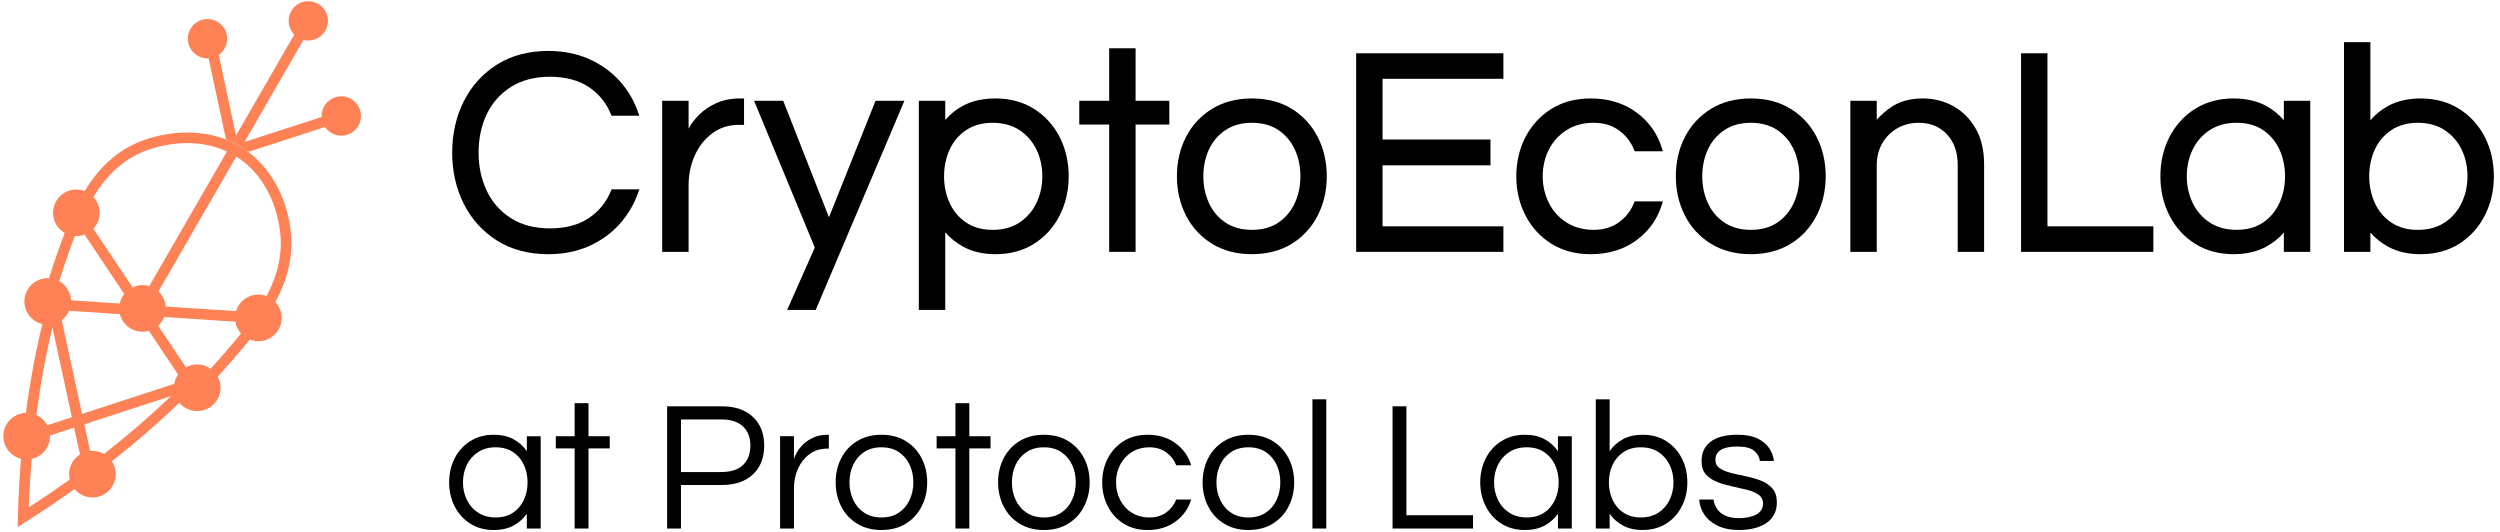 <svg width="301" height="64" viewBox="0 0 301 64" fill="none" xmlns="http://www.w3.org/2000/svg">
<g clip-path="url(#clip0_234_1218)">
<g clip-path="url(#clip1_234_1218)">
<path d="M73.568 22.965C73.003 24.344 72.097 25.456 70.877 26.27C69.655 27.084 68.089 27.497 66.221 27.497C64.353 27.497 62.822 27.09 61.542 26.284C60.262 25.479 59.278 24.376 58.62 23.004C57.958 21.623 57.622 20.064 57.622 18.369C57.622 16.674 57.958 15.086 58.62 13.716C59.276 12.357 60.26 11.258 61.542 10.453C62.824 9.648 64.397 9.24 66.221 9.24C68.045 9.24 69.655 9.653 70.877 10.467C72.097 11.281 73.003 12.393 73.568 13.773L73.635 13.937H76.974L76.854 13.585C76.351 12.122 75.583 10.819 74.575 9.715C73.565 8.61 72.323 7.727 70.884 7.091C69.444 6.455 67.803 6.132 66.009 6.132C63.64 6.132 61.56 6.687 59.829 7.78C58.1 8.873 56.755 10.365 55.832 12.212C54.91 14.053 54.444 16.125 54.444 18.369C54.444 20.613 54.91 22.686 55.832 24.526C56.755 26.375 58.1 27.865 59.829 28.958C61.56 30.051 63.638 30.605 66.009 30.605C67.805 30.605 69.444 30.282 70.884 29.646C72.323 29.011 73.566 28.122 74.576 27.003C75.585 25.887 76.351 24.591 76.854 23.152L76.978 22.799H73.637L73.57 22.963L73.568 22.965Z" fill="black"/>
<path d="M86.22 12.425C85.406 12.801 84.721 13.266 84.185 13.802C83.648 14.339 83.236 14.874 82.956 15.4C82.94 15.432 82.922 15.462 82.906 15.492V12.136H79.728V30.322H82.906V22.288C82.906 21.037 83.153 19.843 83.642 18.741C84.128 17.646 84.836 16.744 85.749 16.055C86.651 15.376 87.744 15.031 88.998 15.031H89.581V11.853H89.139C88.023 11.853 87.041 12.046 86.22 12.425Z" fill="black"/>
<path d="M99.807 26.161L94.3 12.136H90.791L98.103 29.807L94.771 37.315H98.214L108.892 12.136H105.417L99.807 26.161Z" fill="black"/>
<path d="M124.506 13.112C123.185 12.277 121.622 11.853 119.862 11.853C118.366 11.853 117.06 12.143 115.977 12.713C115.135 13.158 114.408 13.737 113.806 14.443V12.136H110.627V37.315H113.806V27.967C114.406 28.661 115.133 29.244 115.974 29.706C117.055 30.303 118.363 30.605 119.862 30.605C121.622 30.605 123.185 30.181 124.506 29.346C125.825 28.511 126.86 27.365 127.583 25.94C128.306 24.52 128.671 22.935 128.671 21.229C128.671 19.523 128.306 17.908 127.582 16.5C126.858 15.088 125.821 13.947 124.504 13.114L124.506 13.112ZM125.495 21.229C125.495 22.384 125.254 23.468 124.78 24.451C124.308 25.428 123.621 26.217 122.737 26.8C121.855 27.381 120.77 27.674 119.509 27.674C118.248 27.674 117.206 27.379 116.336 26.8C115.464 26.219 114.794 25.43 114.346 24.455C113.894 23.471 113.664 22.386 113.664 21.229C113.664 20.072 113.894 18.958 114.346 17.985C114.793 17.023 115.464 16.239 116.336 15.658C117.206 15.079 118.273 14.784 119.509 14.784C120.745 14.784 121.854 15.079 122.737 15.658C123.623 16.241 124.31 17.027 124.781 17.991C125.256 18.962 125.496 20.051 125.496 21.229H125.495Z" fill="black"/>
<path d="M136.724 5.814H133.546V12.135H129.944V14.996H133.546V30.322H136.724V14.996H140.785V12.135H136.724V5.814Z" fill="black"/>
<path d="M155.545 13.112C154.201 12.277 152.58 11.853 150.726 11.853C148.872 11.853 147.279 12.277 145.925 13.11C144.571 13.944 143.517 15.084 142.791 16.499C142.069 17.908 141.701 19.499 141.701 21.227C141.701 22.956 142.067 24.518 142.789 25.938C143.515 27.365 144.569 28.511 145.923 29.346C147.278 30.181 148.893 30.603 150.724 30.603C152.555 30.603 154.199 30.179 155.543 29.344C156.885 28.509 157.934 27.363 158.658 25.938C159.38 24.518 159.745 22.933 159.745 21.227C159.745 19.521 159.38 17.906 158.656 16.499C157.93 15.084 156.883 13.945 155.541 13.11L155.545 13.112ZM153.915 26.802C153.058 27.381 151.985 27.674 150.726 27.674C149.467 27.674 148.422 27.379 147.553 26.8C146.681 26.219 146.012 25.43 145.563 24.455C145.111 23.471 144.881 22.386 144.881 21.229C144.881 20.072 145.111 18.958 145.563 17.985C146.012 17.023 146.681 16.239 147.553 15.658C148.423 15.079 149.49 14.784 150.726 14.784C151.962 14.784 153.057 15.077 153.915 15.656C154.777 16.239 155.44 17.023 155.889 17.985C156.341 18.958 156.57 20.049 156.57 21.229C156.57 22.409 156.341 23.471 155.889 24.455C155.44 25.43 154.777 26.219 153.915 26.8V26.802Z" fill="black"/>
<path d="M163.281 30.322H181.008V27.25H166.459V19.905H179.454V16.797H166.459V9.487H181.008V6.415H163.281V30.322Z" fill="black"/>
<path d="M188.618 15.662C189.536 15.079 190.629 14.784 191.867 14.784C193.105 14.784 194.076 15.088 194.908 15.688C195.745 16.29 196.361 17.083 196.741 18.042L196.808 18.21H200.205L200.102 17.869C199.569 16.103 198.533 14.643 197.021 13.529C195.51 12.416 193.658 11.853 191.514 11.853C189.706 11.853 188.113 12.277 186.782 13.112C185.452 13.945 184.405 15.086 183.669 16.499C182.934 17.908 182.562 19.499 182.562 21.229C182.562 22.959 182.934 24.522 183.669 25.942C184.405 27.367 185.452 28.512 186.784 29.346C188.115 30.181 189.706 30.605 191.516 30.605C193.659 30.605 195.512 30.042 197.023 28.929C198.535 27.817 199.571 26.357 200.104 24.589L200.207 24.248H196.809L196.742 24.416C196.363 25.377 195.746 26.168 194.91 26.77C194.078 27.37 193.054 27.674 191.869 27.674C190.684 27.674 189.538 27.379 188.62 26.796C187.7 26.214 186.983 25.422 186.491 24.446C185.994 23.464 185.742 22.382 185.742 21.229C185.742 20.076 185.993 18.965 186.491 17.994C186.983 17.03 187.7 16.244 188.622 15.66L188.618 15.662Z" fill="black"/>
<path d="M215.614 13.112C214.27 12.277 212.65 11.853 210.796 11.853C208.942 11.853 207.349 12.277 205.995 13.11C204.64 13.944 203.586 15.084 202.86 16.499C202.138 17.908 201.771 19.499 201.771 21.227C201.771 22.956 202.136 24.518 202.859 25.938C203.584 27.365 204.639 28.511 205.993 29.346C207.347 30.181 208.963 30.603 210.794 30.603C212.625 30.603 214.269 30.179 215.612 29.344C216.954 28.509 218.003 27.363 218.727 25.938C219.449 24.518 219.815 22.933 219.815 21.227C219.815 19.521 219.449 17.906 218.725 16.499C218 15.084 216.953 13.945 215.611 13.11L215.614 13.112ZM213.984 26.802C213.128 27.381 212.055 27.674 210.796 27.674C209.537 27.674 208.491 27.379 207.623 26.8C206.75 26.219 206.081 25.43 205.633 24.455C205.181 23.471 204.951 22.386 204.951 21.229C204.951 20.072 205.181 18.958 205.633 17.985C206.081 17.023 206.75 16.239 207.623 15.658C208.493 15.079 209.56 14.784 210.796 14.784C212.032 14.784 213.126 15.077 213.984 15.656C214.846 16.239 215.51 17.023 215.958 17.985C216.411 18.958 216.64 20.049 216.64 21.229C216.64 22.409 216.411 23.471 215.958 24.455C215.51 25.43 214.846 26.219 213.984 26.8V26.802Z" fill="black"/>
<path d="M235.127 12.75C234.021 12.155 232.821 11.853 231.558 11.853C230.079 11.853 228.841 12.164 227.884 12.778C227.16 13.243 226.515 13.79 225.961 14.413V12.136H222.783V30.322H225.961V19.887C225.961 18.881 226.192 17.982 226.648 17.215C227.103 16.447 227.718 15.845 228.473 15.421C229.231 14.998 230.091 14.784 231.028 14.784C232.406 14.784 233.539 15.248 234.403 16.167C235.27 17.088 235.708 18.328 235.708 19.852V30.322H238.886V19.781C238.886 18.07 238.535 16.605 237.842 15.427C237.15 14.249 236.236 13.349 235.127 12.75Z" fill="black"/>
<path d="M246.515 6.415H243.336V30.323H259.263V27.25H246.515V6.415Z" fill="black"/>
<path d="M274.978 14.479C274.376 13.772 273.648 13.186 272.808 12.732C271.725 12.15 270.419 11.853 268.921 11.853C267.159 11.853 265.597 12.277 264.278 13.112C262.96 13.945 261.924 15.086 261.2 16.499C260.478 17.908 260.11 19.499 260.11 21.227C260.11 22.956 260.476 24.518 261.198 25.938C261.922 27.363 262.959 28.509 264.276 29.344C265.597 30.179 267.159 30.603 268.92 30.603C270.417 30.603 271.724 30.306 272.806 29.724C273.646 29.27 274.374 28.693 274.976 27.999V30.321H278.154V12.136H274.976V14.479H274.978ZM274.437 17.985C274.889 18.958 275.119 20.049 275.119 21.229C275.119 22.409 274.889 23.471 274.437 24.455C273.989 25.43 273.325 26.219 272.463 26.8C271.607 27.379 270.533 27.672 269.275 27.672C268.016 27.672 266.956 27.377 266.064 26.796C265.169 26.214 264.475 25.424 264.004 24.45C263.529 23.466 263.289 22.382 263.289 21.227C263.289 20.072 263.529 18.96 264.004 17.989C264.475 17.025 265.167 16.241 266.064 15.658C266.958 15.077 268.039 14.782 269.275 14.782C270.511 14.782 271.605 15.075 272.463 15.655C273.325 16.237 273.989 17.021 274.437 17.984V17.985Z" fill="black"/>
<path d="M299.173 16.5C298.449 15.088 297.413 13.947 296.096 13.114C294.775 12.279 293.212 11.855 291.452 11.855C289.955 11.855 288.646 12.152 287.566 12.734C286.725 13.188 285.998 13.772 285.395 14.48V5.073H282.217V30.323H285.395V28.002C285.998 28.695 286.723 29.272 287.566 29.726C288.646 30.308 289.955 30.605 291.452 30.605C293.212 30.605 294.775 30.181 296.096 29.346C297.415 28.511 298.449 27.365 299.173 25.94C299.895 24.52 300.261 22.935 300.261 21.229C300.261 19.523 299.895 17.908 299.172 16.5H299.173ZM297.084 21.229C297.084 22.384 296.844 23.468 296.369 24.451C295.898 25.428 295.211 26.217 294.326 26.8C293.445 27.381 292.359 27.674 291.099 27.674C289.838 27.674 288.796 27.379 287.926 26.8C287.053 26.219 286.384 25.43 285.936 24.455C285.484 23.471 285.254 22.386 285.254 21.229C285.254 20.073 285.484 18.958 285.936 17.985C286.382 17.023 287.053 16.239 287.926 15.658C288.796 15.079 289.863 14.784 291.099 14.784C292.335 14.784 293.444 15.079 294.326 15.658C295.213 16.241 295.9 17.027 296.371 17.991C296.846 18.962 297.086 20.051 297.086 21.229H297.084Z" fill="black"/>
</g>
<path d="M59.453 63.812C58.372 63.812 57.426 63.556 56.619 63.046C55.812 62.533 55.186 61.842 54.741 60.967C54.297 60.092 54.075 59.13 54.075 58.078C54.075 57.025 54.297 56.044 54.741 55.178C55.186 54.312 55.812 53.622 56.619 53.112C57.426 52.6 58.37 52.346 59.453 52.346C60.372 52.346 61.16 52.523 61.82 52.879C62.479 53.235 63.016 53.717 63.43 54.323V52.523H65.098V63.636H63.43V61.858C63.016 62.45 62.477 62.925 61.82 63.28C61.16 63.636 60.37 63.814 59.453 63.814V63.812ZM59.675 62.301C60.506 62.301 61.204 62.109 61.775 61.723C62.346 61.337 62.778 60.823 63.075 60.178C63.372 59.534 63.519 58.834 63.519 58.078C63.519 57.322 63.372 56.604 63.075 55.966C62.778 55.329 62.344 54.817 61.775 54.433C61.204 54.047 60.504 53.855 59.675 53.855C58.847 53.855 58.157 54.047 57.563 54.433C56.971 54.819 56.518 55.329 56.208 55.966C55.897 56.602 55.742 57.306 55.742 58.078C55.742 58.849 55.899 59.534 56.208 60.178C56.518 60.821 56.971 61.337 57.563 61.723C58.155 62.109 58.859 62.301 59.675 62.301Z" fill="black"/>
<path d="M69.187 63.634V53.988H66.92V52.522H69.187V48.542H70.855V52.522H73.412V53.988H70.855V63.634H69.187Z" fill="black"/>
<path d="M80.322 63.634V48.921H86.945C88.514 48.921 89.752 49.348 90.657 50.2C91.56 51.051 92.012 52.203 92.012 53.656C92.012 55.109 91.56 56.261 90.657 57.112C89.754 57.964 88.516 58.391 86.945 58.391H81.988V63.636H80.32L80.322 63.634ZM81.989 56.833H86.834C87.99 56.833 88.865 56.553 89.457 55.989C90.049 55.425 90.346 54.648 90.346 53.656C90.346 52.664 90.049 51.908 89.457 51.345C88.865 50.781 87.99 50.5 86.834 50.5H81.989V56.833Z" fill="black"/>
<path d="M93.923 63.634V52.522H95.591V55.256C95.65 55.064 95.765 54.808 95.936 54.49C96.106 54.172 96.354 53.85 96.681 53.523C97.008 53.195 97.417 52.92 97.915 52.689C98.411 52.459 98.999 52.344 99.682 52.344H99.792V54.011H99.593C98.763 54.011 98.048 54.237 97.449 54.689C96.848 55.141 96.389 55.725 96.071 56.446C95.753 57.164 95.593 57.932 95.593 58.746V63.636H93.925L93.923 63.634Z" fill="black"/>
<path d="M106.124 63.812C104.998 63.812 104.02 63.556 103.19 63.046C102.36 62.533 101.723 61.842 101.279 60.967C100.834 60.092 100.612 59.13 100.612 58.078C100.612 57.025 100.834 56.044 101.279 55.178C101.723 54.312 102.36 53.622 103.19 53.112C104.02 52.6 104.998 52.346 106.124 52.346C107.249 52.346 108.246 52.602 109.068 53.112C109.889 53.622 110.524 54.312 110.969 55.178C111.413 56.044 111.635 57.011 111.635 58.078C111.635 59.145 111.413 60.092 110.969 60.967C110.524 61.842 109.891 62.533 109.068 63.046C108.245 63.558 107.263 63.812 106.124 63.812ZM106.124 62.301C106.954 62.301 107.653 62.109 108.223 61.723C108.794 61.337 109.226 60.823 109.523 60.178C109.82 59.534 109.968 58.834 109.968 58.078C109.968 57.322 109.82 56.604 109.523 55.966C109.226 55.329 108.792 54.817 108.223 54.433C107.653 54.047 106.952 53.855 106.124 53.855C105.295 53.855 104.612 54.047 104.034 54.433C103.457 54.819 103.019 55.329 102.722 55.966C102.425 56.602 102.278 57.306 102.278 58.078C102.278 58.849 102.425 59.534 102.722 60.178C103.019 60.821 103.455 61.337 104.034 61.723C104.612 62.109 105.309 62.301 106.124 62.301Z" fill="black"/>
<path d="M115.037 63.634V53.988H112.77V52.522H115.037V48.542H116.705V52.522H119.261V53.988H116.705V63.634H115.037Z" fill="black"/>
<path d="M125.681 63.812C124.556 63.812 123.578 63.556 122.748 63.046C121.917 62.533 121.281 61.842 120.836 60.967C120.392 60.092 120.17 59.13 120.17 58.078C120.17 57.025 120.392 56.044 120.836 55.178C121.281 54.312 121.917 53.622 122.748 53.112C123.578 52.6 124.556 52.346 125.681 52.346C126.807 52.346 127.804 52.602 128.626 53.112C129.447 53.622 130.082 54.312 130.526 55.178C130.971 56.044 131.193 57.011 131.193 58.078C131.193 59.145 130.971 60.092 130.526 60.967C130.082 61.842 129.449 62.533 128.626 63.046C127.802 63.558 126.821 63.812 125.681 63.812ZM125.681 62.301C126.512 62.301 127.21 62.109 127.781 61.723C128.352 61.337 128.784 60.823 129.081 60.178C129.378 59.534 129.525 58.834 129.525 58.078C129.525 57.322 129.378 56.604 129.081 55.966C128.784 55.329 128.35 54.817 127.781 54.433C127.21 54.047 126.51 53.855 125.681 53.855C124.853 53.855 124.17 54.047 123.592 54.433C123.014 54.819 122.577 55.329 122.28 55.966C121.983 56.602 121.836 57.306 121.836 58.078C121.836 58.849 121.983 59.534 122.28 60.178C122.577 60.821 123.013 61.337 123.592 61.723C124.17 62.109 124.867 62.301 125.681 62.301Z" fill="black"/>
<path d="M138.172 63.812C137.061 63.812 136.097 63.556 135.283 63.046C134.468 62.533 133.834 61.842 133.382 60.967C132.93 60.092 132.705 59.13 132.705 58.078C132.705 57.025 132.93 56.044 133.382 55.178C133.834 54.31 134.467 53.622 135.283 53.112C136.097 52.6 137.061 52.346 138.172 52.346C139.491 52.346 140.613 52.687 141.539 53.368C142.466 54.049 143.092 54.931 143.417 56.014H141.618C141.365 55.377 140.962 54.858 140.407 54.458C139.852 54.058 139.18 53.857 138.396 53.857C137.612 53.857 136.87 54.049 136.262 54.435C135.654 54.821 135.188 55.331 134.861 55.967C134.536 56.604 134.372 57.308 134.372 58.08C134.372 58.851 134.536 59.536 134.861 60.179C135.187 60.823 135.654 61.339 136.262 61.724C136.87 62.11 137.582 62.302 138.396 62.302C139.21 62.302 139.852 62.103 140.407 61.701C140.962 61.3 141.365 60.782 141.618 60.146H143.417C143.092 61.227 142.464 62.109 141.539 62.791C140.613 63.472 139.491 63.814 138.172 63.814V63.812Z" fill="black"/>
<path d="M150.306 63.812C149.181 63.812 148.203 63.556 147.373 63.046C146.542 62.533 145.906 61.842 145.461 60.967C145.017 60.092 144.794 59.13 144.794 58.078C144.794 57.025 145.017 56.044 145.461 55.178C145.906 54.312 146.542 53.622 147.373 53.112C148.203 52.6 149.181 52.346 150.306 52.346C151.432 52.346 152.429 52.602 153.25 53.112C154.072 53.622 154.707 54.312 155.151 55.178C155.596 56.044 155.818 57.011 155.818 58.078C155.818 59.145 155.596 60.092 155.151 60.967C154.707 61.842 154.074 62.533 153.25 63.046C152.427 63.558 151.446 63.812 150.306 63.812ZM150.306 62.301C151.136 62.301 151.835 62.109 152.406 61.723C152.977 61.337 153.409 60.823 153.706 60.178C154.003 59.534 154.15 58.834 154.15 58.078C154.15 57.322 154.003 56.604 153.706 55.966C153.409 55.329 152.975 54.817 152.406 54.433C151.835 54.047 151.135 53.855 150.306 53.855C149.478 53.855 148.795 54.047 148.217 54.433C147.639 54.819 147.202 55.329 146.905 55.966C146.608 56.602 146.46 57.306 146.46 58.078C146.46 58.849 146.608 59.534 146.905 60.178C147.202 60.821 147.637 61.337 148.217 61.723C148.795 62.109 149.492 62.301 150.306 62.301Z" fill="black"/>
<path d="M158.017 63.634V48.077H159.685V63.634H158.017Z" fill="black"/>
<path d="M167.662 63.634V48.921H169.33V62.034H177.352V63.634H167.662Z" fill="black"/>
<path d="M183.599 63.812C182.518 63.812 181.572 63.556 180.764 63.046C179.957 62.533 179.331 61.842 178.887 60.967C178.442 60.092 178.22 59.13 178.22 58.078C178.22 57.025 178.442 56.044 178.887 55.178C179.331 54.312 179.957 53.622 180.764 53.112C181.572 52.6 182.516 52.346 183.599 52.346C184.518 52.346 185.305 52.523 185.965 52.879C186.625 53.235 187.162 53.717 187.576 54.323V52.523H189.244V63.636H187.576V61.858C187.162 62.45 186.623 62.925 185.965 63.28C185.305 63.636 184.516 63.814 183.599 63.814V63.812ZM183.821 62.301C184.651 62.301 185.35 62.109 185.921 61.723C186.491 61.337 186.923 60.823 187.22 60.178C187.517 59.534 187.665 58.834 187.665 58.078C187.665 57.322 187.517 56.604 187.22 55.966C186.923 55.329 186.49 54.817 185.921 54.433C185.35 54.047 184.649 53.855 183.821 53.855C182.992 53.855 182.302 54.047 181.709 54.433C181.117 54.819 180.663 55.329 180.354 55.966C180.043 56.602 179.888 57.306 179.888 58.078C179.888 58.849 180.044 59.534 180.354 60.178C180.663 60.821 181.117 61.337 181.709 61.723C182.301 62.109 183.005 62.301 183.821 62.301Z" fill="black"/>
<path d="M197.778 63.812C196.859 63.812 196.07 63.634 195.412 63.278C194.752 62.923 194.215 62.448 193.801 61.856V63.634H192.133V48.077H193.801V54.321C194.215 53.713 194.752 53.233 195.412 52.877C196.072 52.522 196.859 52.344 197.778 52.344C198.859 52.344 199.803 52.6 200.612 53.11C201.42 53.622 202.046 54.31 202.49 55.176C202.935 56.042 203.157 57.009 203.157 58.076C203.157 59.143 202.935 60.09 202.49 60.965C202.046 61.84 201.42 62.532 200.612 63.044C199.805 63.556 198.859 63.81 197.778 63.81V63.812ZM197.556 62.3C198.386 62.3 199.092 62.108 199.679 61.723C200.264 61.337 200.712 60.823 201.023 60.178C201.334 59.532 201.489 58.833 201.489 58.078C201.489 57.322 201.333 56.604 201.023 55.965C200.712 55.329 200.264 54.817 199.679 54.433C199.094 54.047 198.386 53.855 197.556 53.855C196.726 53.855 196.045 54.047 195.467 54.433C194.889 54.819 194.452 55.329 194.155 55.965C193.858 56.602 193.71 57.306 193.71 58.078C193.71 58.849 193.858 59.534 194.155 60.178C194.452 60.821 194.887 61.337 195.467 61.723C196.045 62.108 196.742 62.3 197.556 62.3Z" fill="black"/>
<path d="M209.401 63.812C208.378 63.812 207.514 63.641 206.812 63.3C206.108 62.958 205.571 62.51 205.201 61.955C204.831 61.401 204.623 60.796 204.579 60.144H206.312C206.357 60.513 206.487 60.874 206.702 61.221C206.917 61.569 207.246 61.85 207.69 62.066C208.135 62.281 208.713 62.387 209.424 62.387C209.646 62.387 209.92 62.366 210.245 62.32C210.571 62.275 210.885 62.194 211.189 62.074C211.493 61.955 211.748 61.778 211.956 61.541C212.164 61.305 212.267 61.001 212.267 60.631C212.267 60.172 212.089 59.816 211.733 59.564C211.378 59.312 210.919 59.116 210.356 58.975C209.792 58.835 209.196 58.698 208.567 58.565C207.937 58.431 207.34 58.257 206.778 58.042C206.215 57.827 205.756 57.523 205.4 57.132C205.045 56.739 204.867 56.202 204.867 55.521C204.867 54.513 205.233 53.732 205.967 53.176C206.702 52.619 207.786 52.342 209.223 52.342C210.201 52.342 210.997 52.495 211.613 52.797C212.228 53.101 212.694 53.49 213.014 53.963C213.332 54.438 213.52 54.948 213.581 55.496H211.892C211.833 55.021 211.598 54.614 211.191 54.273C210.784 53.931 210.114 53.761 209.18 53.761C207.417 53.761 206.535 54.294 206.535 55.361C206.535 55.805 206.712 56.147 207.068 56.383C207.424 56.62 207.882 56.81 208.446 56.95C209.01 57.091 209.605 57.224 210.235 57.35C210.864 57.477 211.46 57.651 212.023 57.873C212.587 58.095 213.046 58.41 213.401 58.817C213.757 59.224 213.935 59.777 213.935 60.472C213.935 61.553 213.524 62.38 212.701 62.951C211.879 63.522 210.779 63.806 209.401 63.806V63.812Z" fill="black"/>
</g>
<g clip-path="url(#clip2_234_1218)">
<path d="M29.062 17.731C29.342 17.905 29.613 18.091 29.878 18.288L39.131 15.296C39.325 15.583 39.585 15.831 39.905 16.016C41.036 16.669 42.488 16.28 43.142 15.149C43.795 14.018 43.406 12.566 42.275 11.913C41.144 11.26 39.691 11.649 39.038 12.78C38.8 13.191 38.702 13.644 38.725 14.086L29.441 17.089L36.529 4.811C37.532 5.068 38.626 4.642 39.169 3.701C39.822 2.57 39.433 1.118 38.302 0.465C37.171 -0.188 35.719 0.201 35.066 1.332C34.523 2.271 34.7 3.433 35.425 4.173L28.413 16.317L26.336 6.608C26.614 6.415 26.855 6.16 27.035 5.848C27.688 4.717 27.299 3.265 26.168 2.612C25.037 1.959 23.585 2.348 22.932 3.479C22.279 4.61 22.668 6.062 23.799 6.715C24.214 6.955 24.674 7.054 25.12 7.027L27.212 16.802C27.832 17.046 28.451 17.351 29.062 17.73L29.062 17.731Z" fill="#FF8156"/>
<path d="M30.067 40.882C31.341 41.391 32.833 40.901 33.538 39.678C34.171 38.582 33.978 37.233 33.155 36.353C33.328 36.032 33.493 35.708 33.648 35.377C34.937 32.626 35.353 29.958 34.92 27.222C34.318 23.413 32.54 20.279 29.877 18.288C29.614 18.091 29.342 17.905 29.061 17.73C28.45 17.351 27.83 17.046 27.211 16.802C22.927 15.117 18.638 16.389 17.293 16.876C14.724 17.807 12.632 19.459 10.895 21.927C10.65 22.275 10.418 22.634 10.196 23C8.931 22.516 7.462 23.009 6.764 24.219C5.99 25.558 6.45 27.277 7.788 28.052C7.632 28.455 7.483 28.852 7.341 29.238C6.833 30.622 6.351 32.045 5.9 33.491C4.878 33.437 3.861 33.944 3.315 34.889C2.541 36.23 3.002 37.95 4.343 38.725C4.584 38.864 4.839 38.963 5.097 39.025C4.264 42.453 3.602 46.021 3.117 49.709C2.18 49.741 1.279 50.241 0.777 51.111C0.002 52.451 0.463 54.172 1.804 54.946C2.036 55.08 2.279 55.176 2.527 55.238C2.338 57.54 2.213 59.881 2.153 62.261L2.124 63.456L3.133 62.816C5.147 61.54 7.096 60.231 8.977 58.892C9.182 59.136 9.433 59.35 9.725 59.519C11.066 60.294 12.786 59.832 13.561 58.491C14.11 57.54 14.037 56.398 13.469 55.537C16.374 53.259 19.087 50.907 21.595 48.491C21.8 48.735 22.05 48.948 22.342 49.117C23.682 49.891 25.403 49.429 26.177 48.089C26.683 47.213 26.661 46.175 26.211 45.344C27.266 44.201 28.282 43.044 29.247 41.884C29.516 41.561 29.791 41.226 30.067 40.88V40.882ZM33.659 27.422C34.145 30.492 33.386 33.208 32.092 35.645C30.831 35.172 29.371 35.665 28.676 36.87C28.567 37.06 28.482 37.258 28.421 37.459L19.954 36.904C19.896 36.221 19.592 35.569 19.076 35.086L28.448 18.854C31.211 20.596 33.061 23.636 33.659 27.421V27.422ZM10.841 54.298L10.147 51.091L20.597 47.682C18.107 50.072 15.413 52.4 12.529 54.655C11.998 54.35 11.408 54.239 10.841 54.298ZM20.978 46.215L9.875 49.837L7.43 38.541C7.726 38.32 7.983 38.038 8.178 37.698C8.231 37.607 8.277 37.515 8.318 37.421L14.437 37.822C14.617 38.533 15.07 39.172 15.754 39.567C16.437 39.962 17.218 40.034 17.923 39.835L21.436 45.092C21.393 45.154 21.352 45.217 21.314 45.283C21.143 45.581 21.032 45.896 20.978 46.216V46.215ZM17.728 18.076C19.017 17.609 23.275 16.346 27.329 18.241L17.972 34.448C17.297 34.243 16.578 34.306 15.959 34.597L11.245 27.542C11.388 27.389 11.517 27.217 11.627 27.027C12.257 25.935 12.068 24.591 11.252 23.712C12.744 21.255 14.754 19.155 17.728 18.076ZM8.538 29.678C8.691 29.263 8.848 28.844 9.011 28.424C9.412 28.449 9.811 28.389 10.183 28.25L14.956 35.393C14.872 35.498 14.795 35.611 14.726 35.731C14.576 35.99 14.473 36.263 14.413 36.541L8.55 36.157C8.503 35.236 8.007 34.357 7.151 33.863C7.143 33.858 7.134 33.854 7.126 33.849C7.568 32.431 8.04 31.036 8.538 29.678ZM6.315 39.42L8.656 50.234L5.689 51.202C5.45 50.749 5.087 50.357 4.613 50.084C4.534 50.038 4.453 49.996 4.372 49.96C4.848 46.32 5.497 42.801 6.316 39.42H6.315ZM3.466 61.089C3.534 59.117 3.649 57.173 3.807 55.257C4.553 55.094 5.23 54.63 5.64 53.919C5.91 53.452 6.029 52.94 6.014 52.438L8.927 51.488L9.626 54.718C9.255 54.953 8.932 55.278 8.698 55.685C8.326 56.33 8.239 57.064 8.4 57.737C6.804 58.876 5.159 59.995 3.466 61.089ZM25.15 44.254C24.269 43.746 23.225 43.77 22.393 44.226L19.044 39.214C19.254 39.023 19.439 38.797 19.589 38.538C19.659 38.419 19.718 38.295 19.767 38.17L28.339 38.732C28.426 39.254 28.659 39.748 29.02 40.151C28.77 40.462 28.518 40.768 28.267 41.07C27.341 42.181 26.369 43.292 25.36 44.39C25.293 44.343 25.222 44.297 25.15 44.256V44.254Z" fill="#FF8156"/>
</g>
<defs>
<clipPath id="clip0_234_1218">
<rect width="299.831" height="63.703" fill="white" transform="translate(0.827 0.148)"/>
</clipPath>
<clipPath id="clip1_234_1218">
<rect width="245.819" height="32.242" fill="white" transform="translate(54.444 5.073)"/>
</clipPath>
<clipPath id="clip2_234_1218">
<rect width="43.056" height="63.309" fill="white" transform="translate(0.402 0.148)"/>
</clipPath>
</defs>
</svg>
